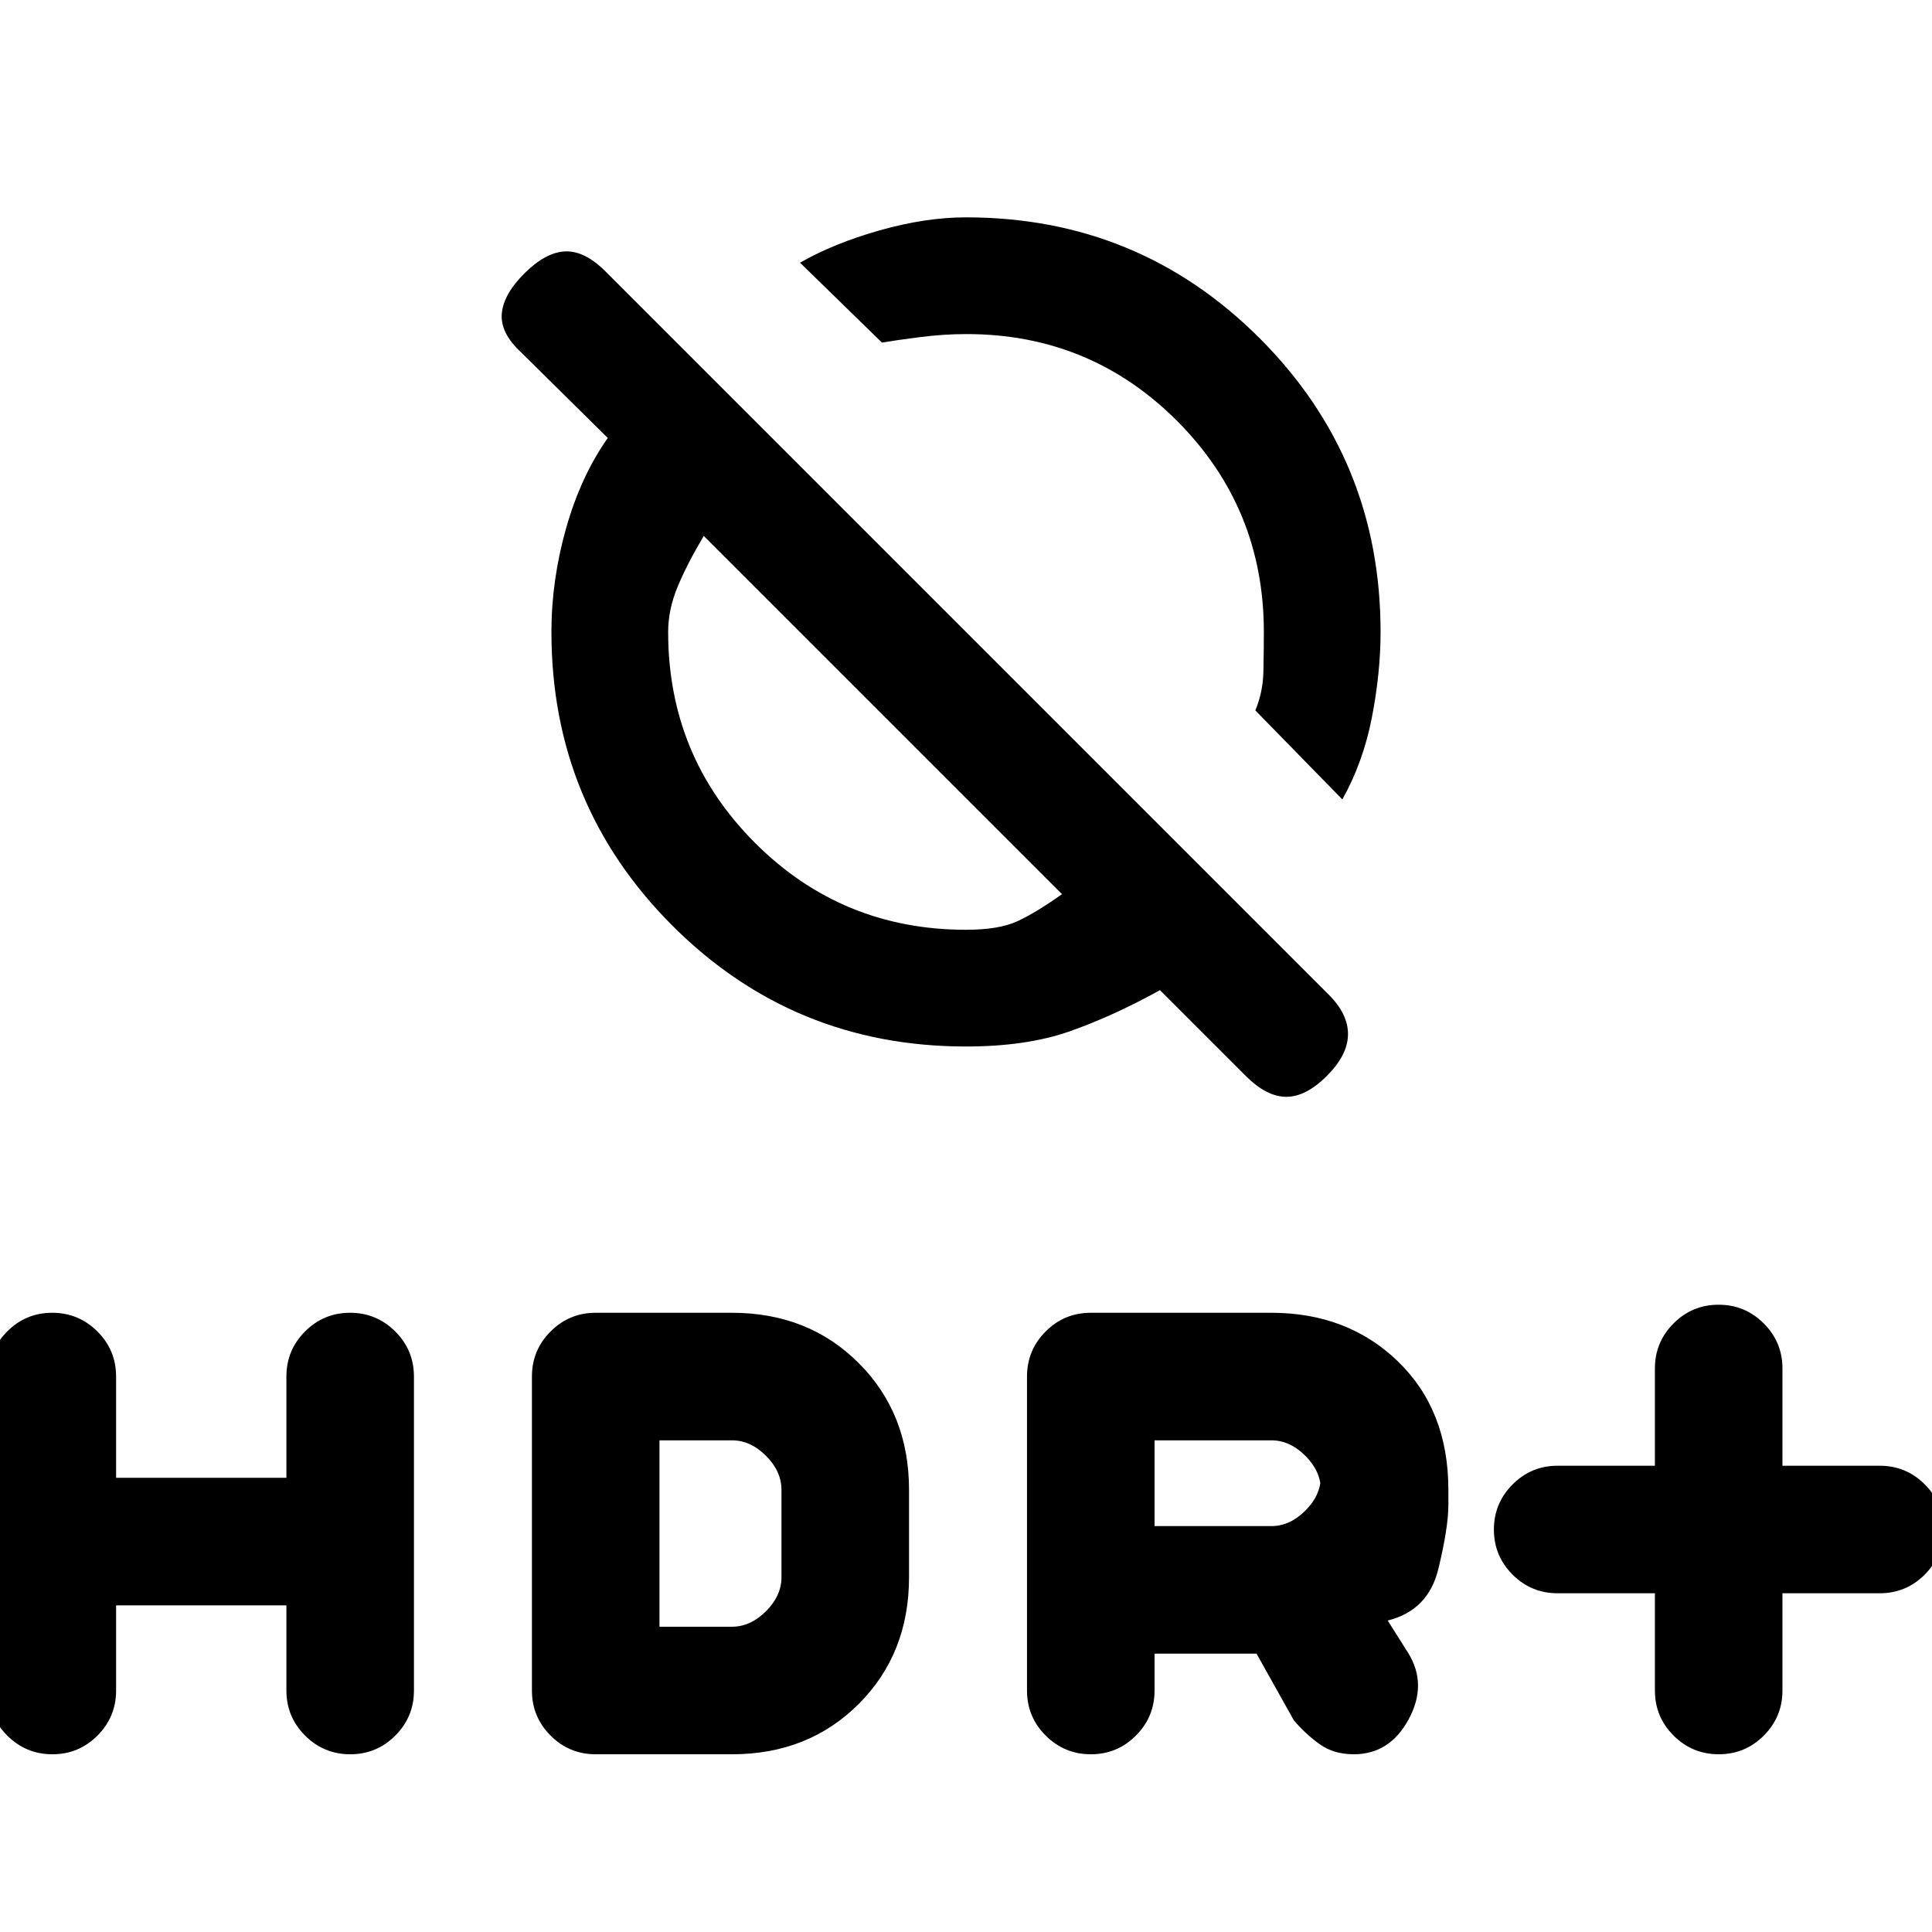 <svg xmlns="http://www.w3.org/2000/svg" height="20" viewBox="0 -960 960 960" width="20"><path d="M822.31-168.31H774q-13.13 0-22.41-9.27t-9.28-22.38q0-13.12 9.28-22.43 9.28-9.3 22.41-9.3h48.31V-280q0-13.13 9.27-22.41t22.38-9.28q13.12 0 22.43 9.28 9.3 9.28 9.3 22.41v48.31H934q13.13 0 22.41 9.27t9.28 22.38q0 13.12-9.28 22.43-9.28 9.3-22.41 9.3h-48.31V-120q0 13.13-9.27 22.41t-22.38 9.28q-13.12 0-22.43-9.28-9.3-9.28-9.3-22.41v-48.31Zm-312 48.31v-156q0-13.13 9.28-22.41t22.41-9.28h89.69q38 0 63 24.23t25 63.77v7.38q0 11.39-5 31.96-5 20.58-25.15 25.58l10.15 16.08q9.69 15.61.27 33-9.42 17.38-27.27 17.38-9.92 0-16.89-4.96-6.96-4.96-12.88-11.88l-18.55-33.16h-50.68V-120q0 13.13-9.27 22.41t-22.38 9.28q-13.12 0-22.43-9.28-9.3-9.28-9.3-22.41Zm63.38-81.69h58q9.23 0 16.93-7.69 7.69-7.7 7.69-16.93v6.62q0-9.23-7.69-16.93-7.7-7.69-16.93-7.69h-58v42.62Zm-516 39.38V-120q0 13.13-9.27 22.41t-22.38 9.28q-13.12 0-22.43-9.28-9.3-9.28-9.3-22.41v-156q0-13.13 9.27-22.41t22.38-9.28q13.12 0 22.43 9.28 9.3 9.28 9.3 22.41v50.31h84.62V-276q0-13.13 9.27-22.41t22.38-9.28q13.12 0 22.43 9.28 9.3 9.28 9.3 22.41v156q0 13.13-9.27 22.41t-22.38 9.28q-13.12 0-22.43-9.28-9.3-9.28-9.3-22.41v-42.31H57.69ZM264.31-120v-156q0-13.13 9.28-22.41t22.41-9.28h67.69q38 0 63 25t25 63v43.38q0 38-25 63t-63 25H296q-13.13 0-22.41-9.28T264.31-120Zm63.38-31.69h36q9.23 0 16.93-7.69 7.69-7.7 7.69-16.93v-43.38q0-9.23-7.69-16.93-7.7-7.69-16.93-7.69h-36v92.62ZM667-562.77 623.77-607q3.77-9 4-19.15.23-10.14.23-19.85 0-61.65-43.1-104.83Q541.8-794 480.26-794q-11.26 0-23.03 1.5-11.77 1.5-19 2.73l-40.69-39.69q16.77-9.62 39.58-16.08Q459.92-852 480-852q85.83 0 145.92 60.08Q686-731.83 686-646q0 20.21-4.31 42.45-4.31 22.24-14.69 40.78ZM480-440q-85.83 0-145.92-60.08Q274-560.17 274-646q0-25.77 7.31-51.58 7.31-25.8 20.69-44.8L258.85-785q-10.39-9.62-9.5-19.27.88-9.65 11.38-20.04 10.5-10.38 20.15-10.77 9.66-.38 20.04 10l359.39 359.39q9.61 9.61 9.5 19.77-.12 10.15-10.5 20.54Q648.92-415 639.15-415T619-425.38L576.38-468q-23.23 12.85-44.73 20.42Q510.15-440 480-440Zm47.69-75.69-178-178q-8.46 14.23-13.07 25.46Q332-657 332-646q0 61.65 43.17 104.83Q418.35-498 480-498q16.31 0 25.5-4.23 9.19-4.23 22.19-13.46ZM531-698.77Zm-92.31 94.08Z"/></svg>